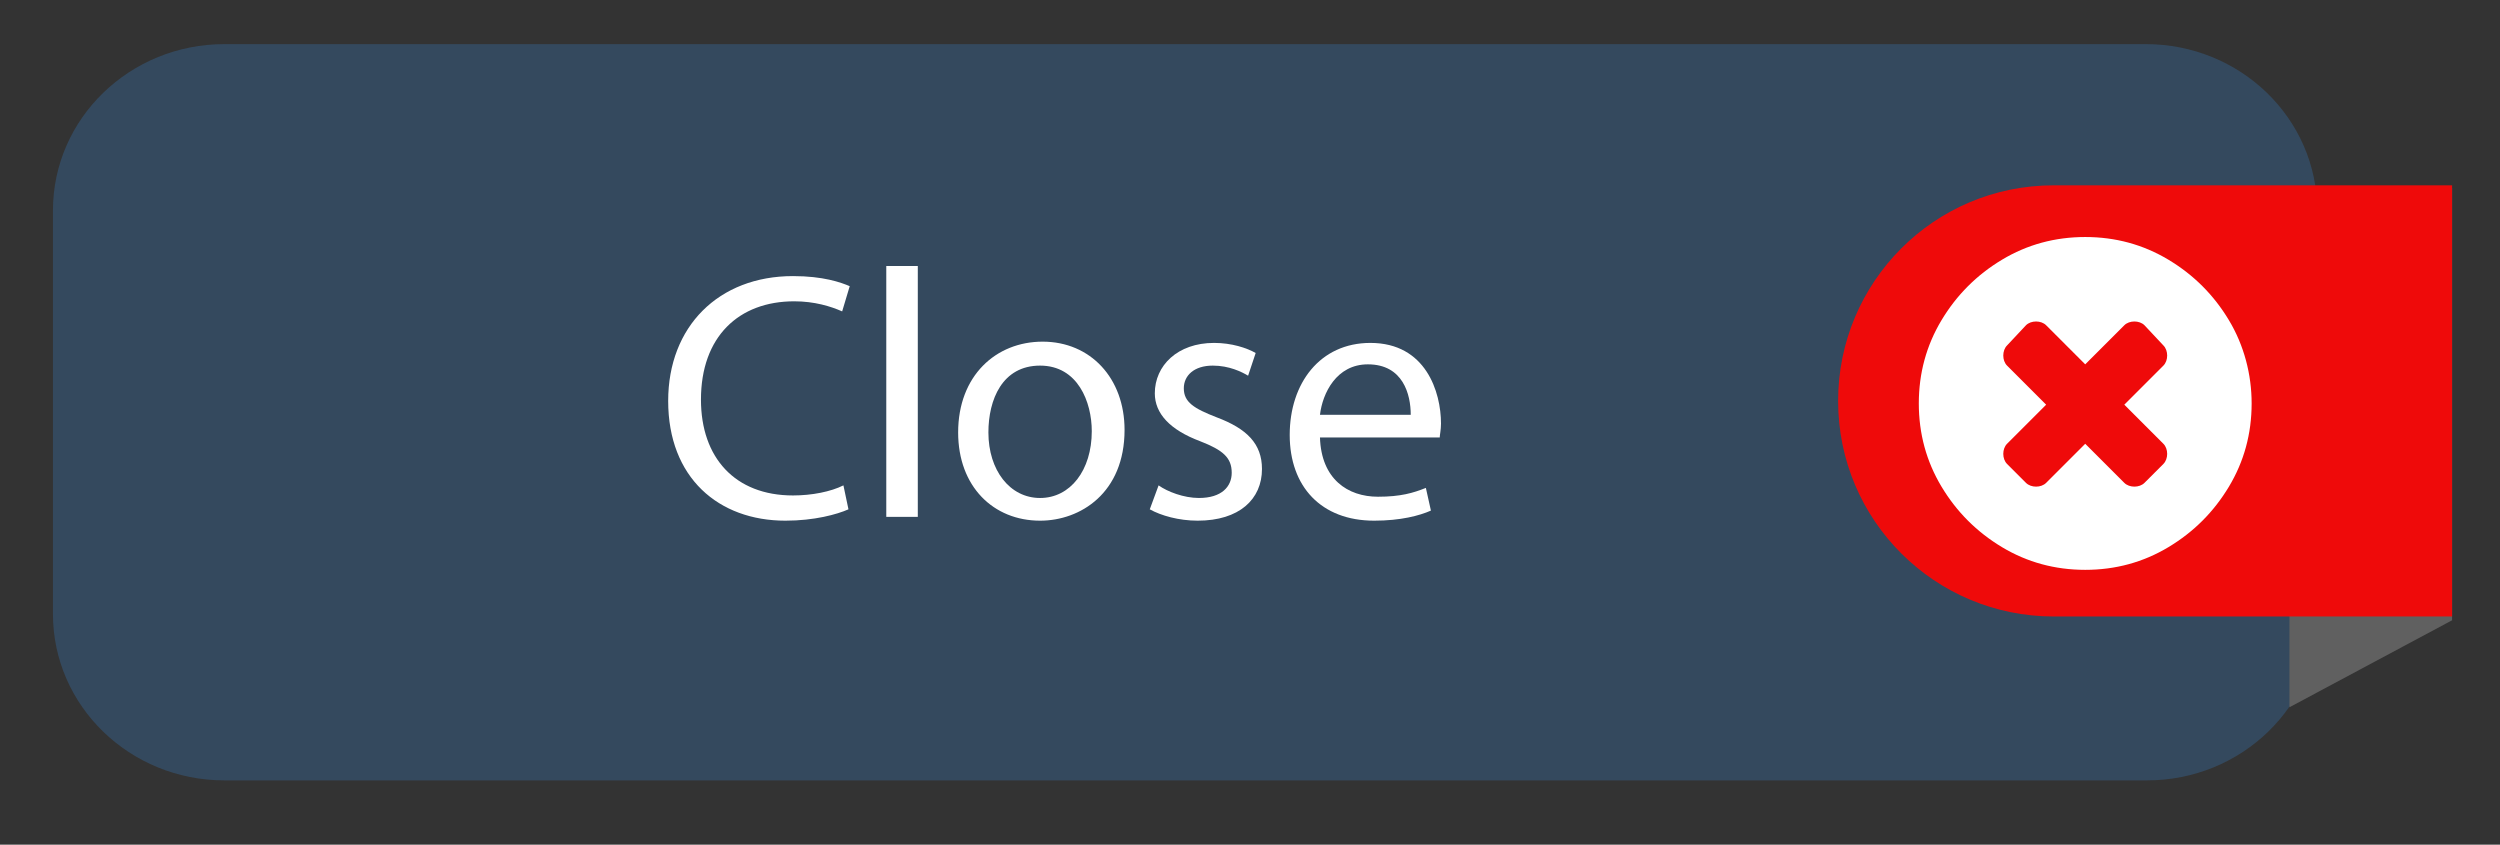 <?xml version="1.0" encoding="utf-8"?>
<!-- Generator: Adobe Illustrator 21.0.0, SVG Export Plug-In . SVG Version: 6.00 Build 0)  -->
<svg version="1.1" id="Layer_1" xmlns="http://www.w3.org/2000/svg" xmlns:xlink="http://www.w3.org/1999/xlink" x="0px" y="0px"
	 viewBox="0 0 198.3 67" style="enable-background:new 0 0 198.3 67;" xml:space="preserve">
<rect x="0" y="0" width="198.3" height="67" fill="#333333" stroke="none"/>
<style type="text/css">
	.st0{fill:#34495E;}
	.st1{fill:#606060;}
	.st2{fill:#EF0A0A;}
	.st3{fill:#FFFFFF;}
</style>
<path class="st0" d="M183.9,48.7c0,7.3-6.1,13.2-13.6,13.2H17.8c-7.5,0-13.6-5.9-13.6-13.2v-32c0-7.3,6.1-13.2,13.6-13.2h152.4
	c7.5,0,13.6,5.9,13.6,13.2L183.9,48.7L183.9,48.7z"/>
<polygon class="st1" points="181.6,14.9 181.6,56.1 194.5,49.2 194.5,14.9 "/>
<path class="st2" d="M194.5,14.7h-31.6c-9.5,0-17.1,7.7-17.1,17.1c0,9.5,7.7,17.1,17.1,17.1h31.6V14.7z"/>
<path class="st3" d="M67.3,40.4c-0.9,0.4-2.7,0.9-5,0.9c-5.3,0-9.3-3.4-9.3-9.5c0-5.9,4-9.9,9.9-9.9c2.4,0,3.8,0.5,4.5,0.8l-0.6,2
	c-0.9-0.4-2.2-0.8-3.8-0.8c-4.4,0-7.4,2.8-7.4,7.8c0,4.6,2.7,7.6,7.3,7.6c1.5,0,3-0.3,4-0.8L67.3,40.4z"/>
<path class="st3" d="M70.3,21.1h2.5V41h-2.5V21.1z"/>
<path class="st3" d="M89.2,34.1c0,5-3.5,7.2-6.7,7.2c-3.7,0-6.5-2.7-6.5-7c0-4.5,3-7.2,6.7-7.2C86.5,27.1,89.2,30,89.2,34.1z
	 M78.4,34.3c0,3,1.7,5.2,4.1,5.2c2.4,0,4.1-2.2,4.1-5.3c0-2.3-1.1-5.2-4.1-5.2S78.4,31.7,78.4,34.3z"/>
<path class="st3" d="M91.9,38.5c0.7,0.5,2,1,3.2,1c1.8,0,2.6-0.9,2.6-2c0-1.2-0.7-1.8-2.5-2.5c-2.4-0.9-3.6-2.2-3.6-3.8
	c0-2.2,1.8-4,4.7-4c1.4,0,2.6,0.4,3.3,0.8L99,29.8c-0.5-0.3-1.5-0.8-2.8-0.8c-1.5,0-2.3,0.8-2.3,1.8c0,1.1,0.8,1.6,2.6,2.3
	c2.4,0.9,3.6,2.1,3.6,4.1c0,2.4-1.8,4.1-5.1,4.1c-1.5,0-2.9-0.4-3.8-0.9L91.9,38.5z"/>
<path class="st3" d="M104.7,34.7c0.1,3.3,2.2,4.7,4.6,4.7c1.8,0,2.8-0.3,3.8-0.7l0.4,1.8c-0.9,0.4-2.4,0.8-4.5,0.8
	c-4.2,0-6.7-2.7-6.7-6.8s2.4-7.3,6.4-7.3c4.4,0,5.6,3.9,5.6,6.4c0,0.5-0.1,0.9-0.1,1.1H104.7z M111.9,32.9c0-1.6-0.6-4-3.4-4
	c-2.5,0-3.6,2.3-3.8,4H111.9z"/>
<g>
	<path class="st3" d="M176.8,25.4c-1.2-2-2.8-3.6-4.8-4.8s-4.2-1.8-6.6-1.8c-2.4,0-4.6,0.6-6.6,1.8c-2,1.2-3.6,2.8-4.8,4.8
		s-1.8,4.2-1.8,6.6s0.6,4.6,1.8,6.6s2.8,3.6,4.8,4.8s4.2,1.8,6.6,1.8c2.4,0,4.6-0.6,6.6-1.8s3.6-2.8,4.8-4.8s1.8-4.2,1.8-6.6
		C178.6,29.7,178,27.4,176.8,25.4L176.8,25.4z M171.6,35.2c0.2,0.2,0.3,0.5,0.3,0.8s-0.1,0.6-0.3,0.8l-1.5,1.5
		c-0.2,0.2-0.5,0.3-0.8,0.3s-0.6-0.1-0.8-0.3l-3.1-3.1l-3.1,3.1c-0.2,0.2-0.5,0.3-0.8,0.3s-0.6-0.1-0.8-0.3l-1.5-1.5
		c-0.2-0.2-0.3-0.5-0.3-0.8s0.1-0.6,0.3-0.8l3.1-3.1l-3.1-3.1c-0.2-0.2-0.3-0.5-0.3-0.8s0.1-0.6,0.3-0.8l1.5-1.6
		c0.2-0.2,0.5-0.3,0.8-0.3s0.6,0.1,0.8,0.3l3.1,3.1l3.1-3.1c0.2-0.2,0.5-0.3,0.8-0.3s0.6,0.1,0.8,0.3l1.5,1.6
		c0.2,0.2,0.3,0.5,0.3,0.8s-0.1,0.6-0.3,0.8l-3.1,3.1L171.6,35.2z"/>
</g>
</svg>
